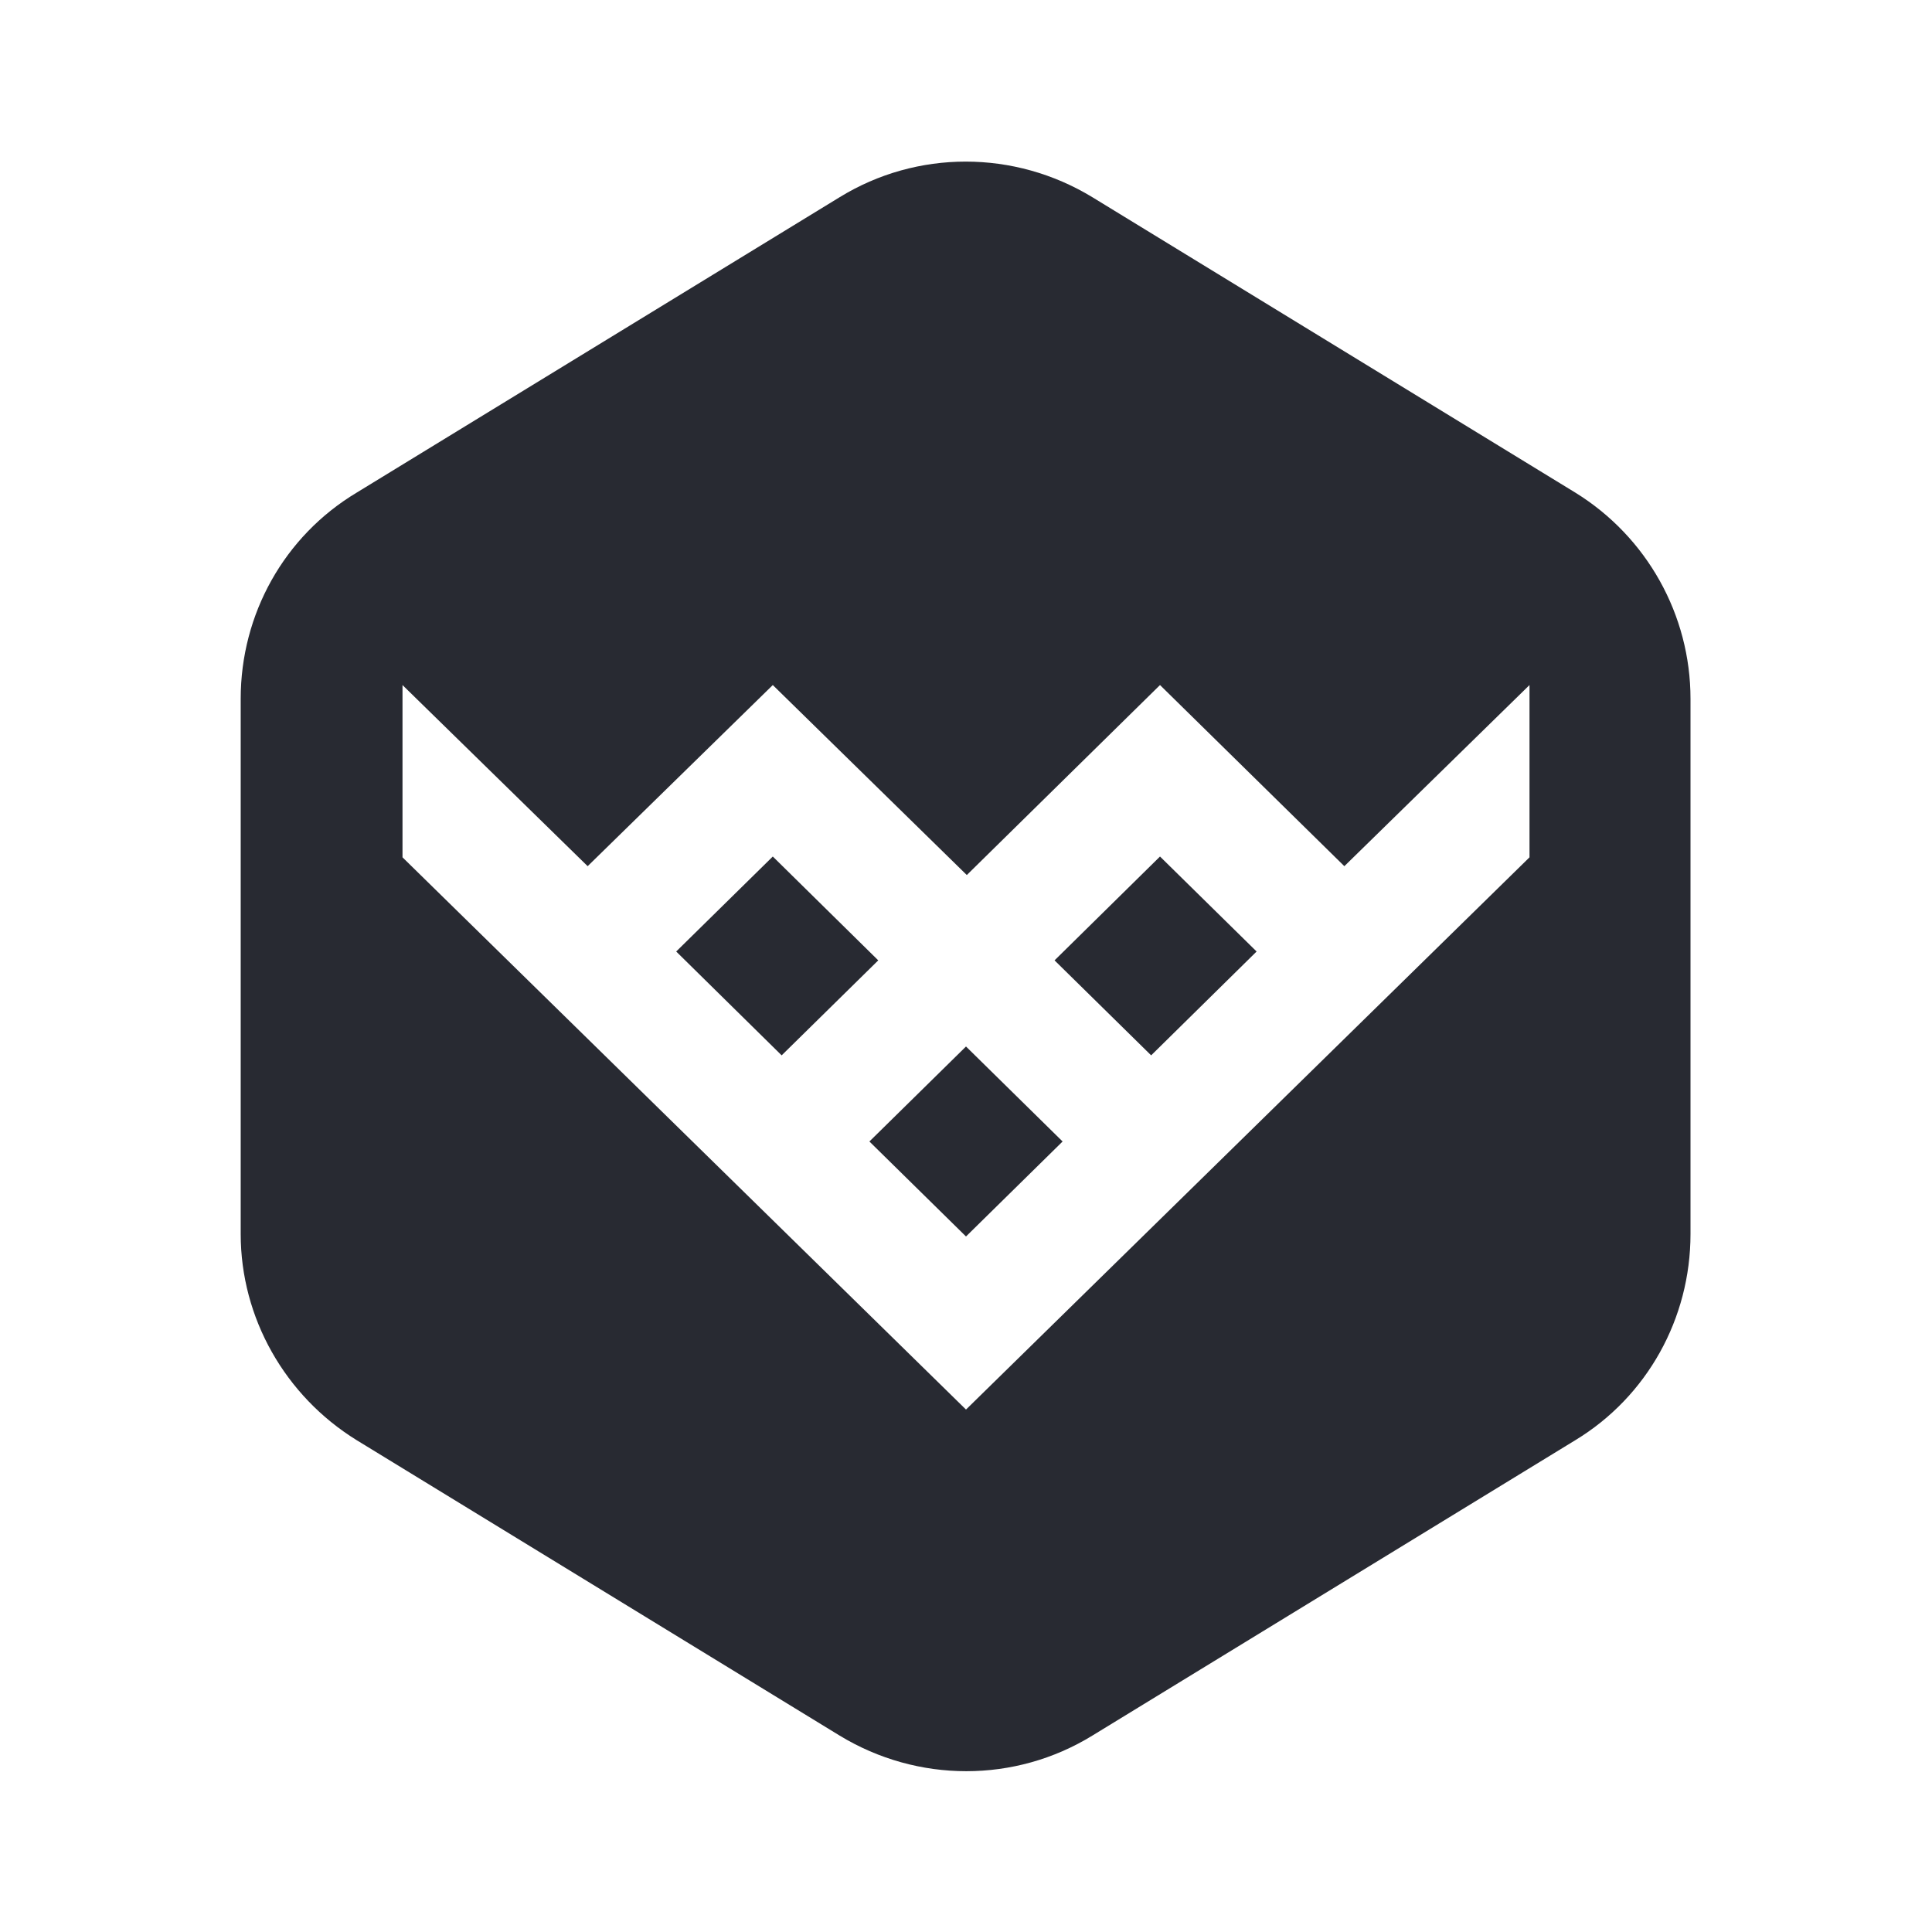 <?xml version="1.0" encoding="UTF-8"?>
<svg id="Fill" xmlns="http://www.w3.org/2000/svg" viewBox="0 0 24 24">
  <defs>
    <style>
      .cls-1 {
        fill: #282a32;
        stroke-width: 0px;
      }
    </style>
  </defs>
  <path class="cls-1" d="m14.41,10.64l1.2,1.18-1.31,1.29-1.2-1.18,1.31-1.29Zm-4.81,0l-1.2,1.18,1.31,1.29,1.2-1.18-1.31-1.29Zm1.2,3.54l1.2,1.18,1.2-1.18-1.2-1.18-1.2,1.18Zm10.2-5.5v6.65c0,1.05-.54,2.02-1.43,2.56l-6,3.67c-.96.59-2.17.59-3.14,0l-6-3.67c-.89-.55-1.44-1.52-1.44-2.56v-6.65c0-1.05.54-2.02,1.44-2.56l6-3.67c.96-.59,2.17-.59,3.14,0l6,3.67c.89.55,1.43,1.52,1.43,2.56Zm-2-.17l-2.3,2.25-2.29-2.25h0s0,0,0,0h0s0,0,0,0l-2.4,2.36-2.41-2.36h0s0,0,0,0h0s0,0,0,0l-2.3,2.25-2.3-2.25v2.14l7,6.86,7-6.86v-2.14Z"/>
</svg>